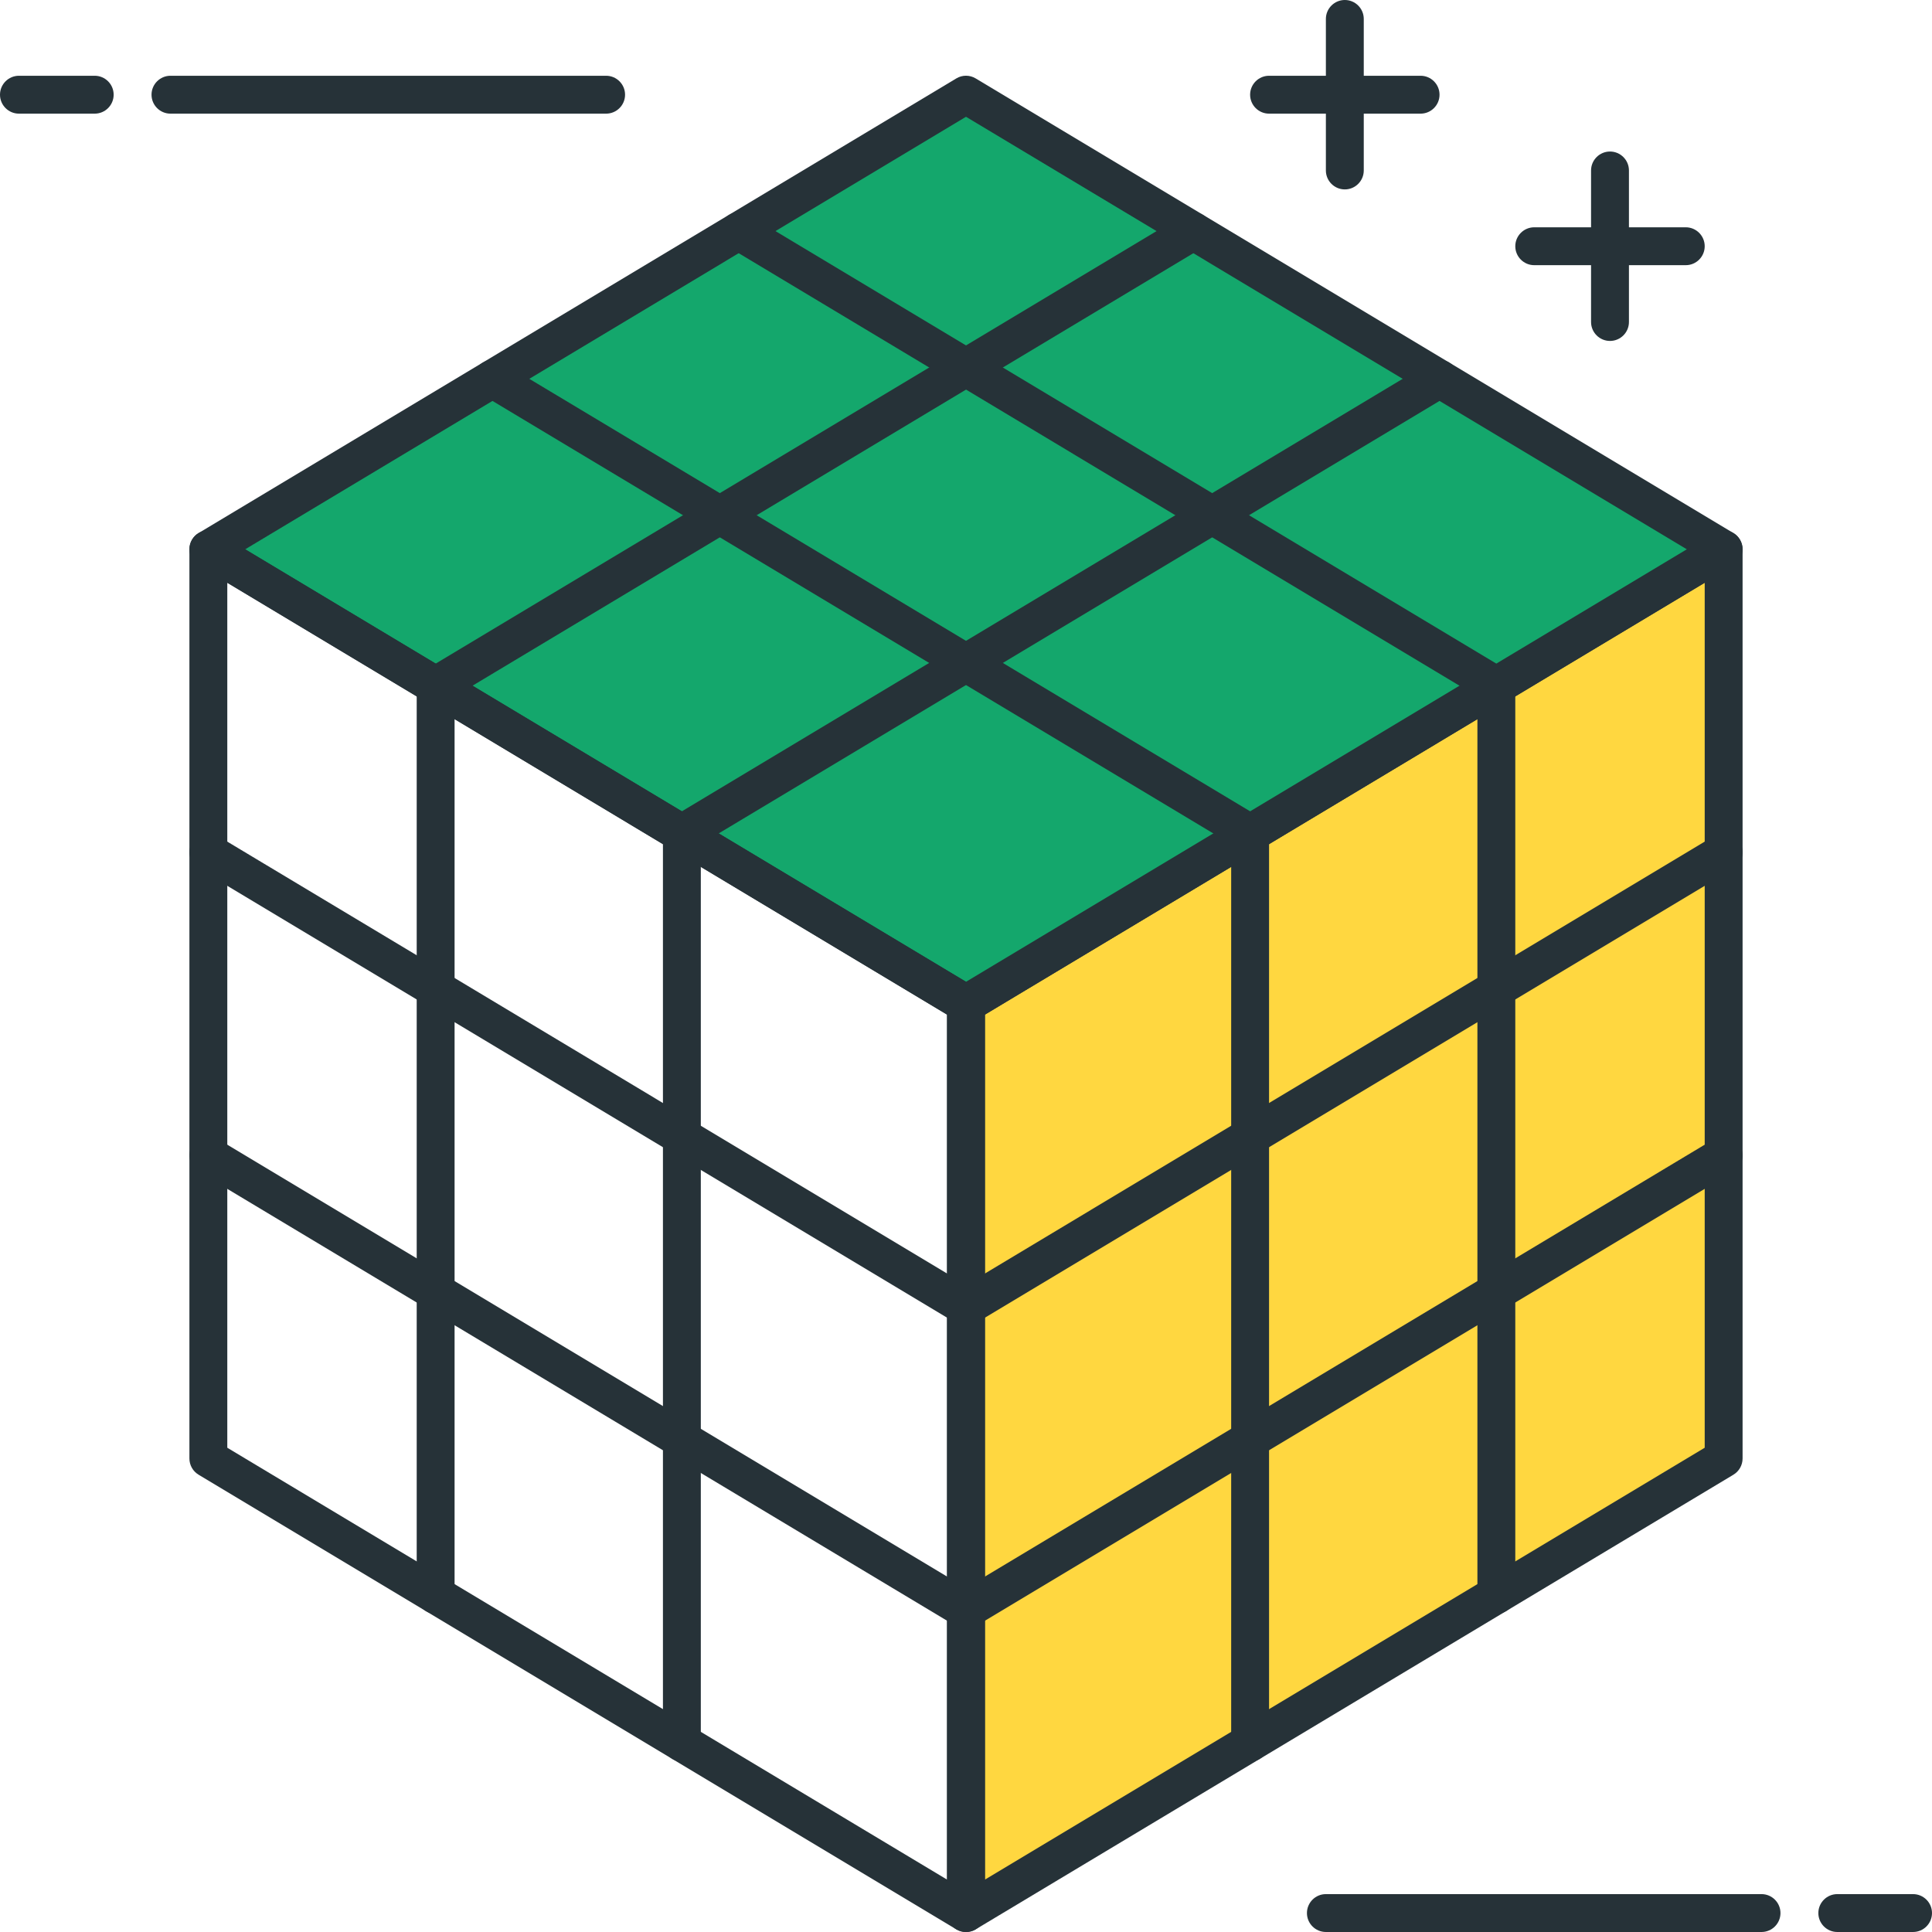<svg height="408pt" viewBox="0 0 408 408" width="408pt" xmlns="http://www.w3.org/2000/svg"><path d="m364 116v192l-160 96v-192zm0 0" fill="#ffd740"/><path d="m204 408c-.68 0-1.359-.168-1.969-.512-1.254-.711-2.031-2.047-2.031-3.488v-192c0-1.406.734-2.711 1.945-3.434l160-96c1.238-.75 2.781-.758 4.023-.055 1.254.711 2.031 2.047 2.031 3.488v192c0 1.406-.734 2.711-1.945 3.434l-160 96c-.629.383-1.344.566-2.055.566zm4-193.734v182.672l152-91.203v-182.672zm0 0" fill="#263238"/><path d="m204 212-160-96 160-96 160 96zm0 0" fill="#14A76C"/><g fill="#263238"><path d="m204 216c-.711 0-1.426-.184-2.055-.566l-160-96c-1.211-.723-1.945-2.027-1.945-3.434s.734-2.711 1.945-3.434l160-96c1.262-.766 2.84-.766 4.109 0l160 96c1.211.723 1.945 2.027 1.945 3.434s-.734 2.711-1.945 3.434l-160 96c-.629.383-1.344.566-2.055.566zm-152.223-100 152.223 91.336 152.223-91.336-152.223-91.336zm0 0"/><path d="m204 344c-.711 0-1.426-.184-2.055-.566l-160-96c-1.898-1.137-2.512-3.594-1.379-5.488 1.145-1.898 3.617-2.512 5.488-1.379l157.945 94.77 157.945-94.77c1.871-1.141 4.344-.52 5.488 1.379 1.141 1.887.52 4.352-1.379 5.488l-160 96c-.629.383-1.344.566-2.055.566zm0 0"/><path d="m204 280c-.711 0-1.426-.184-2.055-.566l-160-96c-1.898-1.137-2.512-3.594-1.379-5.488 1.145-1.898 3.617-2.504 5.488-1.379l157.945 94.77 157.945-94.77c1.871-1.133 4.344-.52 5.488 1.379 1.141 1.887.52 4.352-1.379 5.488l-160 96c-.629.383-1.344.566-2.055.566zm0 0"/><path d="m204 408c-.711 0-1.426-.184-2.055-.566l-160-96c-1.211-.723-1.945-2.027-1.945-3.434v-192c0-1.441.777-2.777 2.031-3.488 1.242-.703 2.793-.695 4.023.055l160 96c1.211.723 1.945 2.027 1.945 3.434v192c0 1.441-.777 2.777-2.031 3.488-.609.344-1.289.512-1.969.512zm-156-102.266 152 91.203v-182.672l-152-91.203zm0 0"/><path d="m264 372c-2.207 0-4-1.793-4-4v-189.734l-158.055-94.832c-1.898-1.137-2.512-3.594-1.379-5.488 1.145-1.898 3.617-2.504 5.488-1.379l160 96c1.211.723 1.945 2.027 1.945 3.434v192c0 2.207-1.793 4-4 4zm0 0"/><path d="m316 340.809c-2.207 0-4-1.793-4-4v-189.73l-158.055-94.84c-1.898-1.133-2.512-3.59-1.379-5.484 1.152-1.898 3.625-2.508 5.488-1.379l160 96c1.211.723 1.945 2.023 1.945 3.434v191.992c0 2.215-1.793 4.008-4 4.008zm0 0"/><path d="m144 372c-2.207 0-4-1.793-4-4v-192c0-1.406.734-2.711 1.945-3.434l160-96c1.871-1.133 4.344-.52 5.488 1.379 1.141 1.887.52 4.352-1.379 5.488l-158.055 94.832v189.734c0 2.207-1.793 4-4 4zm0 0"/><path d="m92 340.809c-2.207 0-4-1.793-4-4v-191.992c0-1.41.734-2.711 1.945-3.434l160-96c1.879-1.137 4.344-.52 5.488 1.379 1.141 1.887.52 4.352-1.379 5.484l-158.055 94.832v189.73c0 2.207-1.793 4-4 4zm0 0"/><path d="m20 24h-16c-2.207 0-4-1.793-4-4s1.793-4 4-4h16c2.207 0 4 1.793 4 4s-1.793 4-4 4zm0 0"/><path d="m128 24h-92c-2.207 0-4-1.793-4-4s1.793-4 4-4h92c2.207 0 4 1.793 4 4s-1.793 4-4 4zm0 0"/><path d="m404 408h-16c-2.207 0-4-1.793-4-4s1.793-4 4-4h16c2.207 0 4 1.793 4 4s-1.793 4-4 4zm0 0"/><path d="m372 408h-92c-2.207 0-4-1.793-4-4s1.793-4 4-4h92c2.207 0 4 1.793 4 4s-1.793 4-4 4zm0 0"/><path d="m300 24h-32c-2.207 0-4-1.793-4-4s1.793-4 4-4h32c2.207 0 4 1.793 4 4s-1.793 4-4 4zm0 0"/><path d="m284 40c-2.207 0-4-1.793-4-4v-32c0-2.207 1.793-4 4-4s4 1.793 4 4v32c0 2.207-1.793 4-4 4zm0 0"/><path d="m356 56h-32c-2.207 0-4-1.793-4-4s1.793-4 4-4h32c2.207 0 4 1.793 4 4s-1.793 4-4 4zm0 0"/><path d="m340 72c-2.207 0-4-1.793-4-4v-32c0-2.207 1.793-4 4-4s4 1.793 4 4v32c0 2.207-1.793 4-4 4zm0 0"/></g></svg>